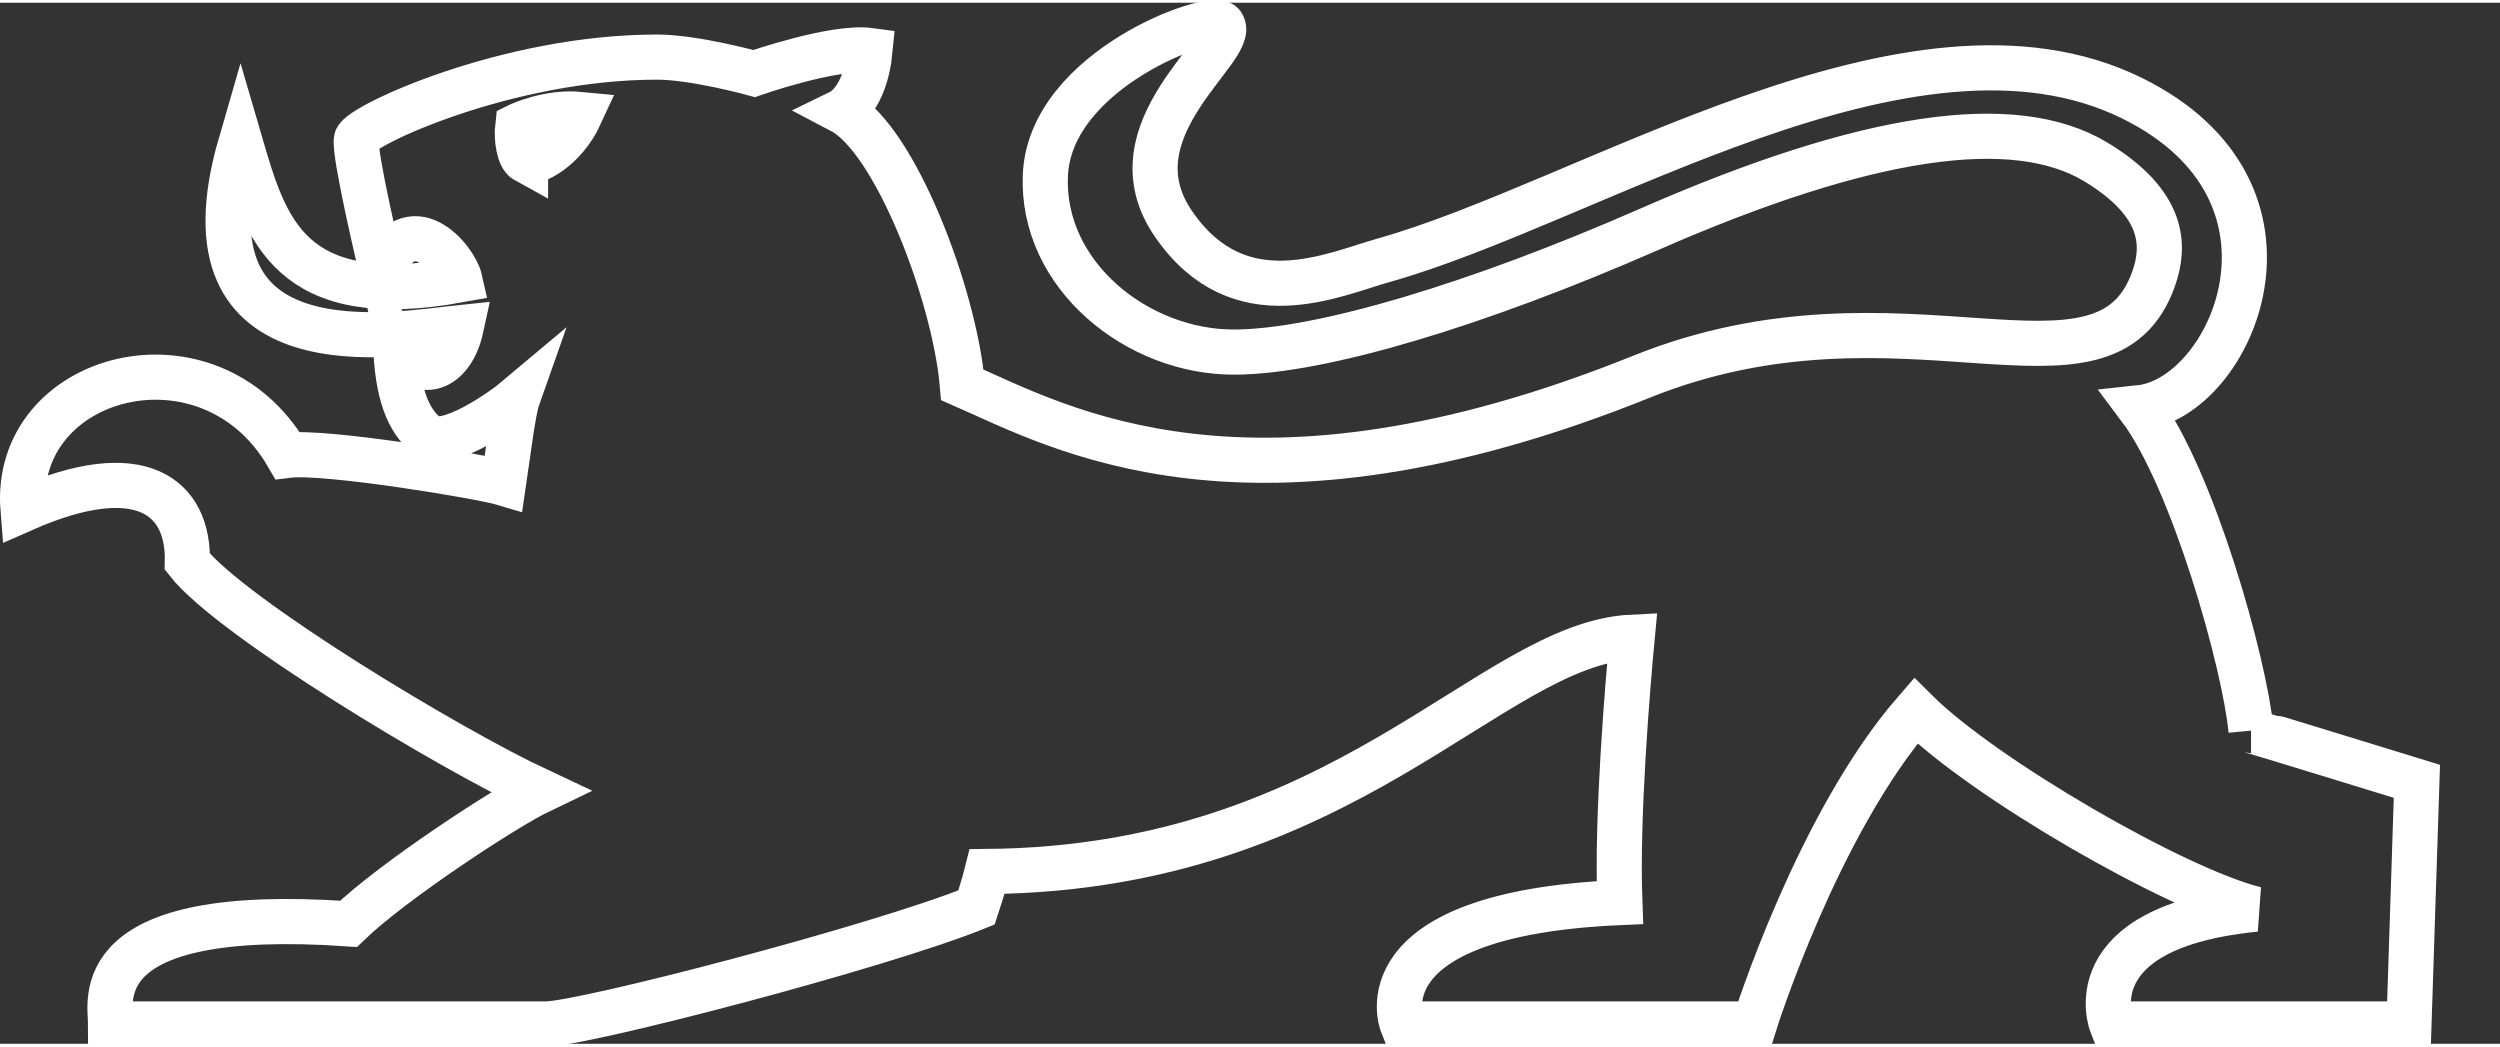 <?xml version="1.0" encoding="UTF-8" standalone="no"?>
<svg
   xmlns:dc="http://purl.org/dc/elements/1.1/"
   xmlns:cc="http://creativecommons.org/ns#"
   xmlns:rdf="http://www.w3.org/1999/02/22-rdf-syntax-ns#"
   xmlns:svg="http://www.w3.org/2000/svg"
   xmlns="http://www.w3.org/2000/svg"
   xmlns:sodipodi="http://sodipodi.sourceforge.net/DTD/sodipodi-0.dtd"
   xmlns:inkscape="http://www.inkscape.org/namespaces/inkscape"
   id="svg27"
   class="nicermediapages-SVG"
   viewBox="-2 -2 219.012 91.2"
   height="180"
   width="430"
   version="1.0"
   sodipodi:docname="one_lion_white.svg"
   inkscape:version="0.92.5 (2060ec1f9f, 2020-04-08)">
  <rect x="-2" y="-2" width="219.012" height="91.2" fill="#333333" stroke="none"/>
  <sodipodi:namedview
     pagecolor="#ffffff"
     bordercolor="#666666"
     borderopacity="1"
     objecttolerance="10"
     gridtolerance="10"
     guidetolerance="10"
     inkscape:pageopacity="0"
     inkscape:pageshadow="2"
     inkscape:window-width="1848"
     inkscape:window-height="1016"
     id="namedview13"
     showgrid="false"
     inkscape:zoom="1.5733333"
     inkscape:cx="213.14472"
     inkscape:cy="132.1889"
     inkscape:window-x="1752"
     inkscape:window-y="27"
     inkscape:window-maximized="1"
     inkscape:current-layer="svg27" />
  <defs
     id="defs31" />
  <path
     d="m 44.038,11.814 c -0.545,-0.3 -0.823,-1.857 -0.684,-3.027 0,0 2.606,-1.286 5.491,-1.004 -1.386,3.027 -4.08,4.421 -4.807,4.031 z M 195.203,61.768 c -0.553,-5.891 -5.107,-22.109 -9.756,-28.287 8.095,-0.861 16.078,-18.892 -0.694,-27.13 -19.306,-9.487 -47.574,9.189 -65.564,14.218 -4.364,1.223 -12.616,5.164 -18.364,-3.164 C 95.059,9.097 106.53,1.937 105.075,-0.1 104.262,-1.243 89.985,3.776 89.579,13.11 c -0.382,8.762 8.087,15.549 16.596,15.494 7.54,-0.035 21.264,-4.158 36.329,-10.765 19.133,-8.381 31.974,-10.193 39.107,-5.889 6.06,3.67 6.06,7.358 5.072,10.193 -4.292,12.287 -21.972,-0.598 -44.873,8.617 -34.458,13.881 -51.003,4.439 -59.504,0.714 C 81.623,23.585 76.41,9.957 71.744,7.501 c 0,0 2.059,-1.006 2.476,-5.319 -3.151,-0.427 -10.156,2.021 -10.156,2.021 0,0 -5.211,-1.441 -8.509,-1.441 -13.169,0 -26.061,6.025 -26.328,7.195 -0.278,1.133 2.19,11.463 2.19,11.463 2.457,-5.735 6.458,-0.996 6.874,0.861 -14.953,2.735 -17.031,-4.441 -19.213,-11.908 -5.913,20.388 13.706,16.655 19.325,16.076 -0.806,3.731 -3.696,4.882 -5.74,1.431 0.121,4.313 1.09,6.742 2.735,8.046 1.645,1.296 6.589,-2.155 7.956,-3.307 -0.406,1.151 -0.831,4.739 -1.237,7.466 C 40.195,39.506 26.481,37.222 23.182,37.648 16.334,25.885 -0.948,30.472 0.014,42.386 10.438,37.783 14.55,41.381 14.412,46.972 18.255,51.856 37.319,63.343 45.269,67.058 42.262,68.499 32.385,74.969 28.532,78.692 5.486,77.106 7.692,85.442 7.692,87.463 H 45.822 c 3.29,0 29.212,-6.75 37.723,-10.201 0,0 0.665,-2.013 0.943,-3.153 31.427,-0.28 44.032,-19.943 56.501,-20.531 -0.392,4.168 -1.37,15.639 -1.084,23.25 -22.901,0.996 -19.072,10.636 -19.072,10.636 h 30.874 c 0,0 5.488,-17.531 14.112,-27.434 5.921,5.907 22.787,15.657 29.782,17.378 -15.912,1.576 -12.622,10.056 -12.622,10.056 h 26.06 l 0.692,-21.256 c 0,0 -14.416,-4.439 -14.529,-4.439"
     style="fill:none;fill-opacity:1;fill-rule:nonzero;stroke:#ffffff;stroke-width:3.954;stroke-miterlimit:4;stroke-dasharray:none;stroke-opacity:1"
     id="path4714"
     inkscape:connector-curvature="0" />
  <path
     d="m 31.185,-142.548 c 1.895,-0.006 4.146,-0.25 6.382,-0.745 0,0 -0.036,2.741 -0.036,2.859 -0.034,0.009 -3.486,0.793 -7.455,0.793 -5.229,0 -8.938,-1.256 -10.896,-3.833 -1.885,-2.478 -2.061,-6.418 -1.369,-9.99 0,0 1.003,10.959 13.374,10.915"
     style="fill:#ffffff;fill-opacity:1;fill-rule:nonzero;stroke:none;stroke-width:0.847"
     id="path4718"
     inkscape:connector-curvature="0" />
</svg>
